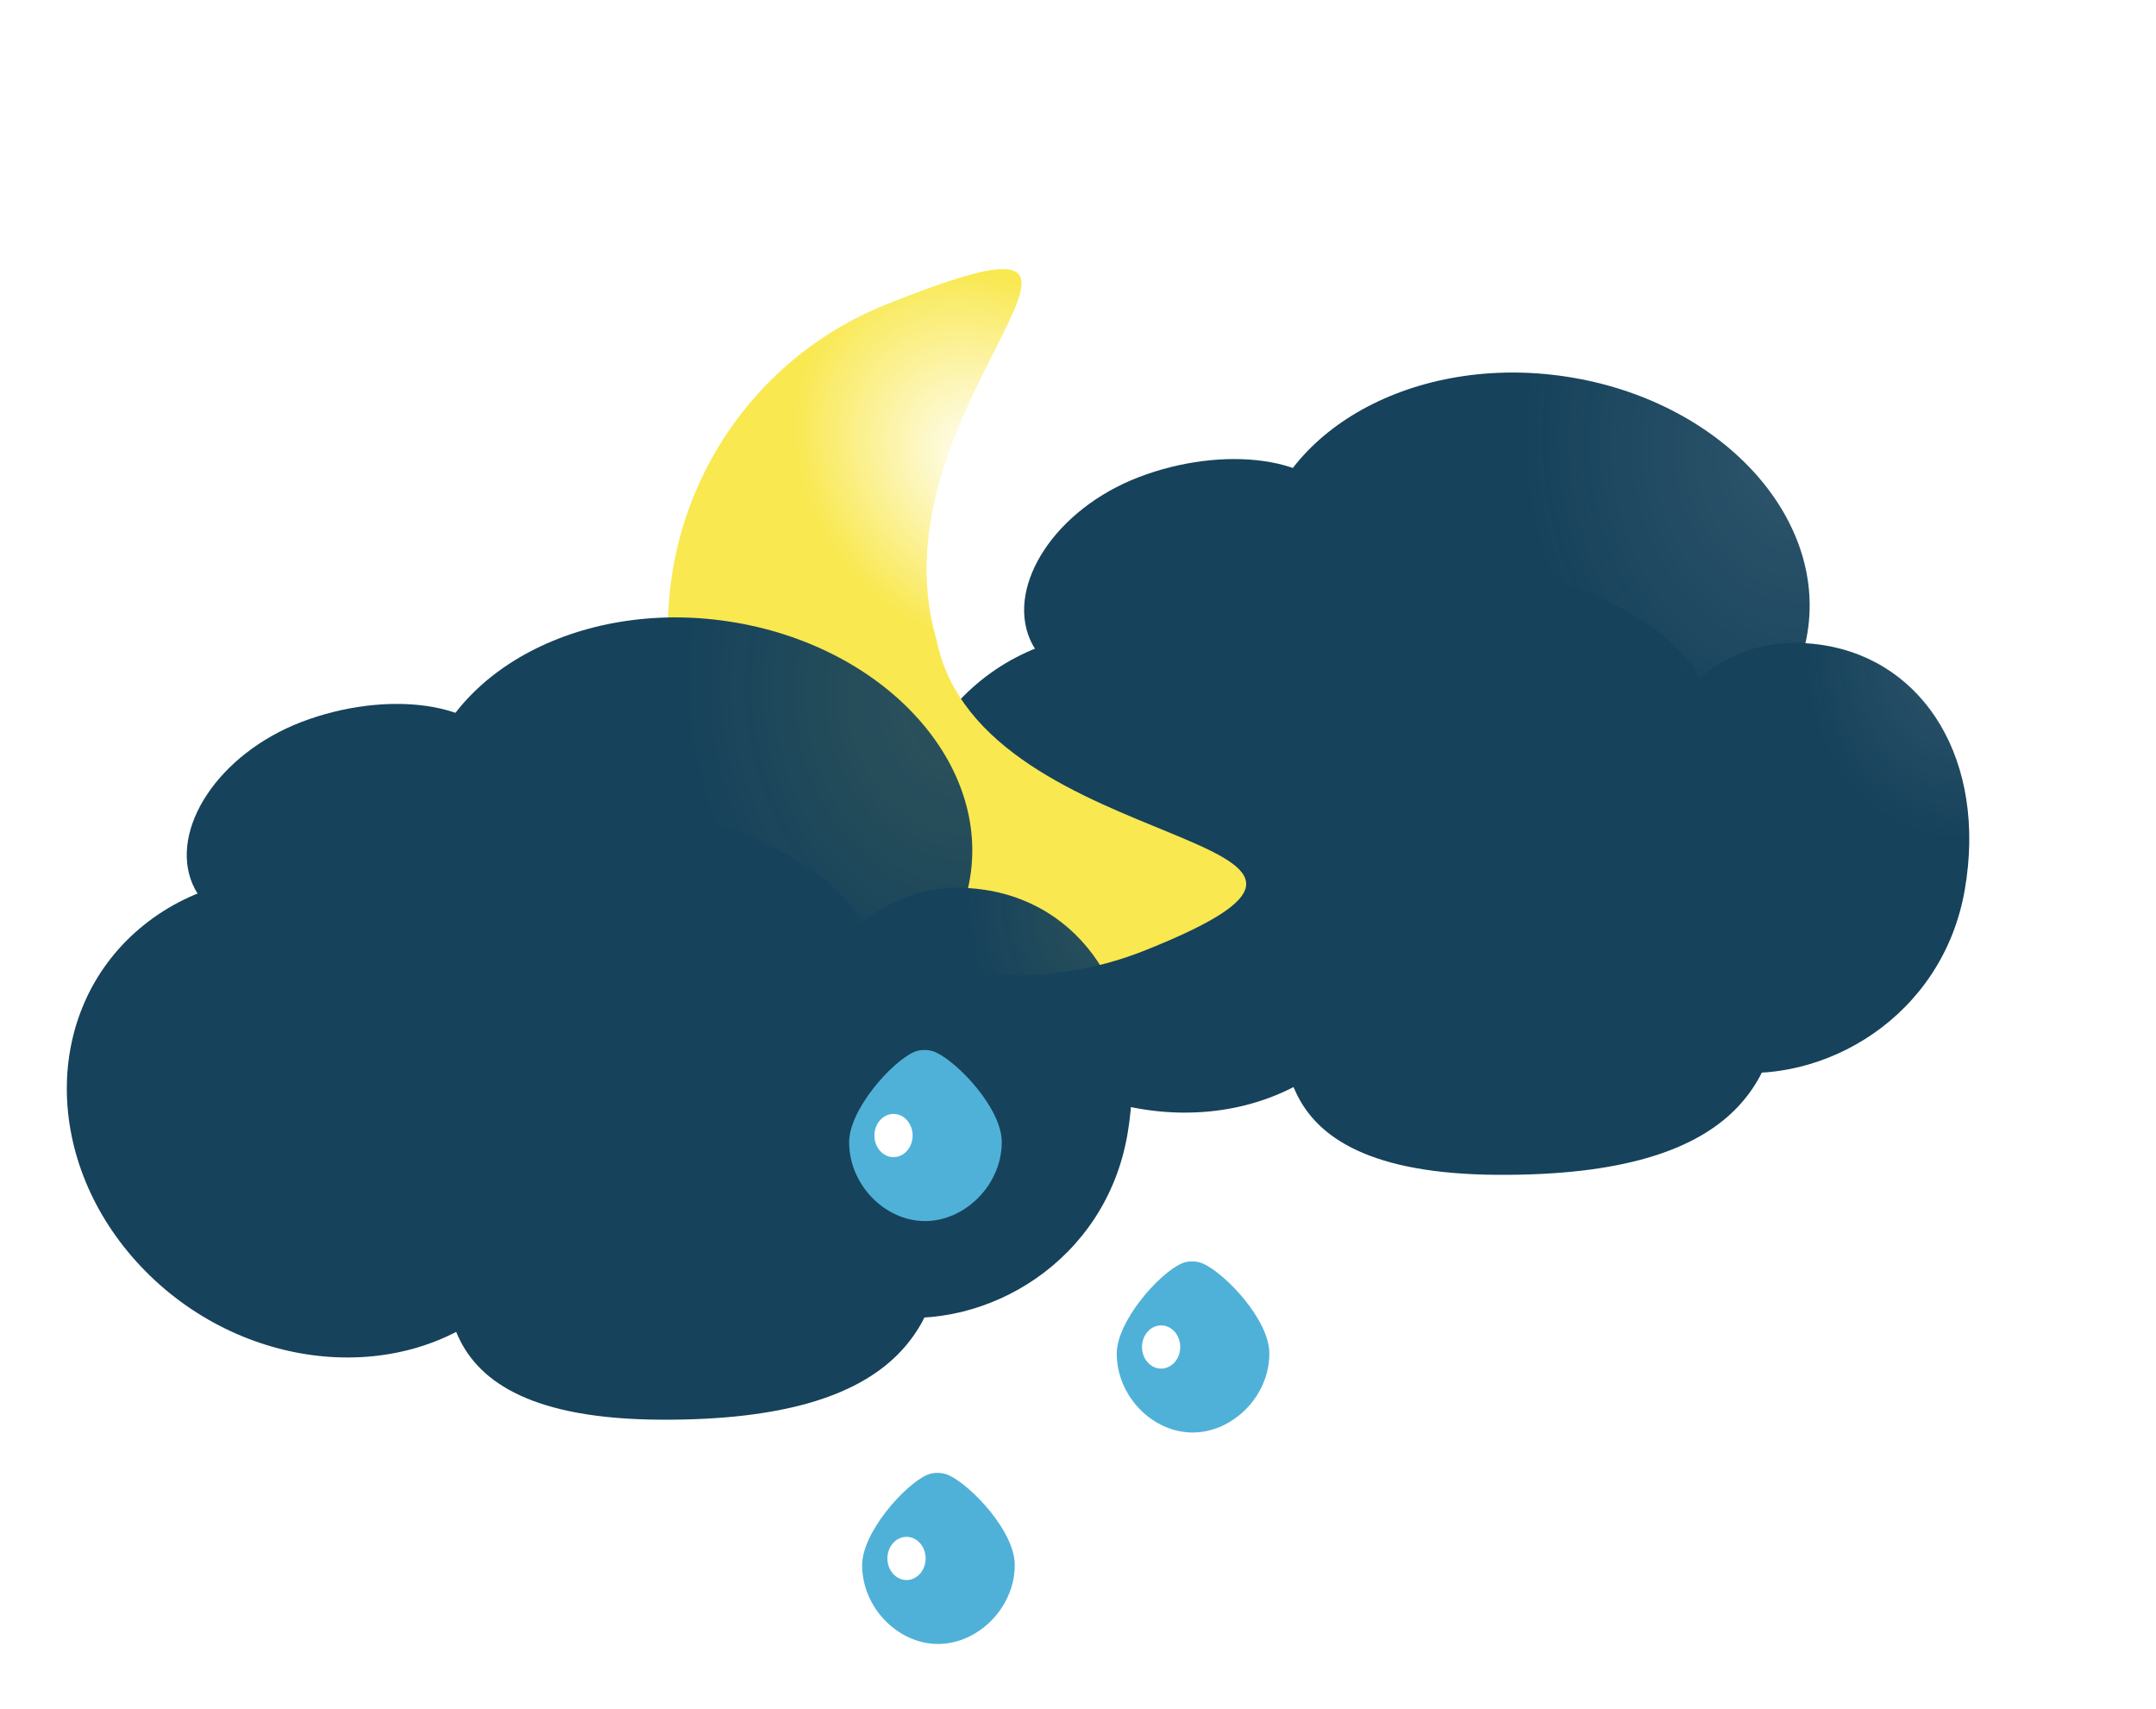 <svg width="2016" height="1598" viewBox="0 0 2016 1598" fill="none" xmlns="http://www.w3.org/2000/svg">
<g clip-path="url(#clip0_23_925)">
<g filter="url(#filter0_dii_23_925)">
<path d="M1687.7 905.451C1678.92 982.026 1655.09 1080.26 1419.82 1078.71C1184.56 1077.16 1218.01 944.966 1226.79 868.392C1235.58 791.818 1331.69 735.567 1456.16 748.358C1580.64 761.149 1696.49 828.877 1687.7 905.451Z" fill="url(#paint0_linear_23_925)"/>
<path d="M1619.99 661.925C1611.21 738.5 1587.38 836.73 1352.11 835.184C1116.85 833.639 1150.3 701.44 1159.08 624.866C1167.87 548.292 1263.98 492.041 1388.45 504.832C1512.93 517.623 1628.78 585.351 1619.99 661.925Z" fill="url(#paint1_linear_23_925)"/>
<ellipse cx="260.065" cy="202.293" rx="260.065" ry="202.293" transform="matrix(0.985 0.171 -0.19 0.982 1235.36 288.895)" fill="url(#paint2_radial_23_925)"/>
<path d="M1276.17 456.955C1298 508.004 1252.25 578.756 1174.22 608.639C1096.19 638.521 1004.89 628.905 983.065 577.856C961.236 526.807 1006.98 456.054 1085.01 426.172C1163.04 396.29 1254.34 405.906 1276.17 456.955Z" fill="url(#paint3_linear_23_925)"/>
<path d="M1267.16 971.455C1175.91 1048.94 1027.23 1032.96 935.081 935.77C842.93 838.578 842.198 696.975 933.446 619.492C1024.69 542.008 1173.37 557.985 1265.52 655.177C1357.67 752.369 1358.4 893.971 1267.16 971.455Z" fill="url(#paint4_linear_23_925)"/>
<path d="M1628.69 981.452C1532.52 966.691 1504.02 867.351 1524.49 747.956C1567.87 636.184 1628.04 568.477 1724.2 583.238C1820.36 597.998 1877.74 692.236 1857.28 811.631C1836.81 931.027 1724.85 996.213 1628.69 981.452Z" fill="url(#paint5_radial_23_925)"/>
</g>
<g filter="url(#filter1_dii_23_925)">
<path d="M895.727 578.395C936.852 785.712 1373.09 756.116 1090.73 868.805C923.816 935.419 734.504 854.11 667.89 687.196C601.277 520.283 682.586 330.971 849.499 264.358C1137.77 149.311 830.628 357.508 895.727 578.395Z" fill="url(#paint6_radial_23_925)"/>
</g>
<g filter="url(#filter2_dii_23_925)">
<path d="M904.702 1134.45C895.916 1211.03 872.087 1309.26 636.822 1307.71C401.558 1306.16 435.006 1173.97 443.792 1097.39C452.578 1020.82 548.688 964.567 673.162 977.358C797.637 990.149 913.488 1057.88 904.702 1134.45Z" fill="url(#paint7_linear_23_925)"/>
<path d="M836.993 890.925C828.207 967.499 804.377 1065.73 569.113 1064.18C333.849 1062.64 367.297 930.44 376.083 853.866C384.869 777.292 480.978 721.041 605.453 733.832C729.928 746.623 845.779 814.351 836.993 890.925Z" fill="url(#paint8_linear_23_925)"/>
<ellipse cx="260.065" cy="202.293" rx="260.065" ry="202.293" transform="matrix(0.985 0.171 -0.19 0.982 452.359 517.895)" fill="url(#paint9_radial_23_925)"/>
<path d="M493.167 685.955C514.995 737.004 469.254 807.756 391.223 837.639C313.193 867.521 221.893 857.905 200.065 806.856C178.236 755.807 223.978 685.054 302.008 655.172C380.038 625.29 471.339 634.906 493.167 685.955Z" fill="url(#paint10_linear_23_925)"/>
<path d="M484.154 1200.46C392.906 1277.94 244.232 1261.96 152.08 1164.77C59.929 1067.58 59.197 925.975 150.445 848.492C241.693 771.008 390.367 786.985 482.519 884.177C574.67 981.369 575.402 1122.97 484.154 1200.46Z" fill="url(#paint11_linear_23_925)"/>
<path d="M845.685 1210.45C749.525 1195.69 721.023 1096.35 741.486 976.956C784.872 865.184 845.04 797.477 941.2 812.238C1037.36 826.998 1094.74 921.236 1074.28 1040.63C1053.81 1160.03 941.845 1225.21 845.685 1210.45Z" fill="url(#paint12_radial_23_925)"/>
</g>
<g filter="url(#filter3_dii_23_925)">
<path d="M968.87 1443.64C968.87 1483.41 934.747 1517.46 897.126 1517.46C859.505 1517.46 826.158 1483.41 826.158 1443.64C826.158 1413.6 865.286 1368.96 886.823 1359.36C892.933 1356.63 901.307 1356.85 907.356 1359.71C928.457 1369.67 968.87 1412.21 968.87 1443.64Z" fill="#50B1D8"/>
</g>
<g filter="url(#filter4_f_23_925)">
<ellipse cx="847.657" cy="1457.47" rx="17.871" ry="20.202" fill="white"/>
</g>
<g filter="url(#filter5_dii_23_925)">
<path d="M1206.94 1245.9C1206.94 1285.66 1172.81 1319.71 1135.19 1319.71C1097.57 1319.71 1064.23 1285.66 1064.23 1245.9C1064.23 1215.86 1103.35 1171.21 1124.89 1161.61C1131 1158.89 1139.37 1159.1 1145.42 1161.96C1166.52 1171.92 1206.94 1214.47 1206.94 1245.9Z" fill="#50B1D8"/>
</g>
<g filter="url(#filter6_f_23_925)">
<ellipse cx="1085.72" cy="1259.73" rx="17.871" ry="20.202" fill="white"/>
</g>
<g filter="url(#filter7_dii_23_925)">
<path d="M956.712 1048.15C956.712 1087.91 922.588 1121.96 884.968 1121.96C847.347 1121.96 814 1087.91 814 1048.15C814 1018.11 853.128 973.463 874.665 963.861C880.774 961.137 889.149 961.354 895.198 964.209C916.299 974.171 956.712 1016.72 956.712 1048.15Z" fill="#50B1D8"/>
</g>
<g filter="url(#filter8_f_23_925)">
<ellipse cx="835.498" cy="1061.98" rx="17.871" ry="20.202" fill="white"/>
</g>
</g>
<defs>
<filter id="filter0_dii_23_925" x="825.486" y="326.305" width="1037.92" height="792.422" filterUnits="userSpaceOnUse" color-interpolation-filters="sRGB">
<feFlood flood-opacity="0" result="BackgroundImageFix"/>
<feColorMatrix in="SourceAlpha" type="matrix" values="0 0 0 0 0 0 0 0 0 0 0 0 0 0 0 0 0 0 127 0" result="hardAlpha"/>
<feOffset dx="-20" dy="20"/>
<feGaussianBlur stdDeviation="10"/>
<feComposite in2="hardAlpha" operator="out"/>
<feColorMatrix type="matrix" values="0 0 0 0 0 0 0 0 0 0 0 0 0 0 0 0 0 0 0.25 0"/>
<feBlend mode="normal" in2="BackgroundImageFix" result="effect1_dropShadow_23_925"/>
<feBlend mode="normal" in="SourceGraphic" in2="effect1_dropShadow_23_925" result="shape"/>
<feColorMatrix in="SourceAlpha" type="matrix" values="0 0 0 0 0 0 0 0 0 0 0 0 0 0 0 0 0 0 127 0" result="hardAlpha"/>
<feOffset dx="2" dy="-2"/>
<feGaussianBlur stdDeviation="1"/>
<feComposite in2="hardAlpha" operator="arithmetic" k2="-1" k3="1"/>
<feColorMatrix type="matrix" values="0 0 0 0 0 0 0 0 0 0 0 0 0 0 0 0 0 0 0.25 0"/>
<feBlend mode="normal" in2="shape" result="effect2_innerShadow_23_925"/>
<feColorMatrix in="SourceAlpha" type="matrix" values="0 0 0 0 0 0 0 0 0 0 0 0 0 0 0 0 0 0 127 0" result="hardAlpha"/>
<feOffset dx="-2" dy="2"/>
<feGaussianBlur stdDeviation="1"/>
<feComposite in2="hardAlpha" operator="arithmetic" k2="-1" k3="1"/>
<feColorMatrix type="matrix" values="0 0 0 0 1 0 0 0 0 1 0 0 0 0 1 0 0 0 0.25 0"/>
<feBlend mode="normal" in2="effect2_innerShadow_23_925" result="effect3_innerShadow_23_925"/>
</filter>
<filter id="filter1_dii_23_925" x="604.625" y="229.625" width="582.631" height="702.445" filterUnits="userSpaceOnUse" color-interpolation-filters="sRGB">
<feFlood flood-opacity="0" result="BackgroundImageFix"/>
<feColorMatrix in="SourceAlpha" type="matrix" values="0 0 0 0 0 0 0 0 0 0 0 0 0 0 0 0 0 0 127 0" result="hardAlpha"/>
<feOffset dx="-20" dy="20"/>
<feGaussianBlur stdDeviation="10"/>
<feComposite in2="hardAlpha" operator="out"/>
<feColorMatrix type="matrix" values="0 0 0 0 0 0 0 0 0 0 0 0 0 0 0 0 0 0 0.25 0"/>
<feBlend mode="normal" in2="BackgroundImageFix" result="effect1_dropShadow_23_925"/>
<feBlend mode="normal" in="SourceGraphic" in2="effect1_dropShadow_23_925" result="shape"/>
<feColorMatrix in="SourceAlpha" type="matrix" values="0 0 0 0 0 0 0 0 0 0 0 0 0 0 0 0 0 0 127 0" result="hardAlpha"/>
<feOffset dx="2" dy="-2"/>
<feGaussianBlur stdDeviation="1"/>
<feComposite in2="hardAlpha" operator="arithmetic" k2="-1" k3="1"/>
<feColorMatrix type="matrix" values="0 0 0 0 0 0 0 0 0 0 0 0 0 0 0 0 0 0 0.25 0"/>
<feBlend mode="normal" in2="shape" result="effect2_innerShadow_23_925"/>
<feColorMatrix in="SourceAlpha" type="matrix" values="0 0 0 0 0 0 0 0 0 0 0 0 0 0 0 0 0 0 127 0" result="hardAlpha"/>
<feOffset dx="-2" dy="2"/>
<feGaussianBlur stdDeviation="1"/>
<feComposite in2="hardAlpha" operator="arithmetic" k2="-1" k3="1"/>
<feColorMatrix type="matrix" values="0 0 0 0 1 0 0 0 0 1 0 0 0 0 1 0 0 0 0.25 0"/>
<feBlend mode="normal" in2="effect2_innerShadow_23_925" result="effect3_innerShadow_23_925"/>
</filter>
<filter id="filter2_dii_23_925" x="42.484" y="555.305" width="1037.92" height="792.422" filterUnits="userSpaceOnUse" color-interpolation-filters="sRGB">
<feFlood flood-opacity="0" result="BackgroundImageFix"/>
<feColorMatrix in="SourceAlpha" type="matrix" values="0 0 0 0 0 0 0 0 0 0 0 0 0 0 0 0 0 0 127 0" result="hardAlpha"/>
<feOffset dx="-20" dy="20"/>
<feGaussianBlur stdDeviation="10"/>
<feComposite in2="hardAlpha" operator="out"/>
<feColorMatrix type="matrix" values="0 0 0 0 0 0 0 0 0 0 0 0 0 0 0 0 0 0 0.25 0"/>
<feBlend mode="normal" in2="BackgroundImageFix" result="effect1_dropShadow_23_925"/>
<feBlend mode="normal" in="SourceGraphic" in2="effect1_dropShadow_23_925" result="shape"/>
<feColorMatrix in="SourceAlpha" type="matrix" values="0 0 0 0 0 0 0 0 0 0 0 0 0 0 0 0 0 0 127 0" result="hardAlpha"/>
<feOffset dx="2" dy="-2"/>
<feGaussianBlur stdDeviation="1"/>
<feComposite in2="hardAlpha" operator="arithmetic" k2="-1" k3="1"/>
<feColorMatrix type="matrix" values="0 0 0 0 0 0 0 0 0 0 0 0 0 0 0 0 0 0 0.25 0"/>
<feBlend mode="normal" in2="shape" result="effect2_innerShadow_23_925"/>
<feColorMatrix in="SourceAlpha" type="matrix" values="0 0 0 0 0 0 0 0 0 0 0 0 0 0 0 0 0 0 127 0" result="hardAlpha"/>
<feOffset dx="-2" dy="2"/>
<feGaussianBlur stdDeviation="1"/>
<feComposite in2="hardAlpha" operator="arithmetic" k2="-1" k3="1"/>
<feColorMatrix type="matrix" values="0 0 0 0 1 0 0 0 0 1 0 0 0 0 1 0 0 0 0.25 0"/>
<feBlend mode="normal" in2="effect2_innerShadow_23_925" result="effect3_innerShadow_23_925"/>
</filter>
<filter id="filter3_dii_23_925" x="786.158" y="1357.43" width="184.713" height="200.027" filterUnits="userSpaceOnUse" color-interpolation-filters="sRGB">
<feFlood flood-opacity="0" result="BackgroundImageFix"/>
<feColorMatrix in="SourceAlpha" type="matrix" values="0 0 0 0 0 0 0 0 0 0 0 0 0 0 0 0 0 0 127 0" result="hardAlpha"/>
<feOffset dx="-20" dy="20"/>
<feGaussianBlur stdDeviation="10"/>
<feComposite in2="hardAlpha" operator="out"/>
<feColorMatrix type="matrix" values="0 0 0 0 0 0 0 0 0 0 0 0 0 0 0 0 0 0 0.25 0"/>
<feBlend mode="normal" in2="BackgroundImageFix" result="effect1_dropShadow_23_925"/>
<feBlend mode="normal" in="SourceGraphic" in2="effect1_dropShadow_23_925" result="shape"/>
<feColorMatrix in="SourceAlpha" type="matrix" values="0 0 0 0 0 0 0 0 0 0 0 0 0 0 0 0 0 0 127 0" result="hardAlpha"/>
<feOffset dx="2"/>
<feGaussianBlur stdDeviation="10"/>
<feComposite in2="hardAlpha" operator="arithmetic" k2="-1" k3="1"/>
<feColorMatrix type="matrix" values="0 0 0 0 0.294 0 0 0 0 0.608 0 0 0 0 0.733 0 0 0 0.7 0"/>
<feBlend mode="normal" in2="shape" result="effect2_innerShadow_23_925"/>
<feColorMatrix in="SourceAlpha" type="matrix" values="0 0 0 0 0 0 0 0 0 0 0 0 0 0 0 0 0 0 127 0" result="hardAlpha"/>
<feOffset dx="-2"/>
<feGaussianBlur stdDeviation="10"/>
<feComposite in2="hardAlpha" operator="arithmetic" k2="-1" k3="1"/>
<feColorMatrix type="matrix" values="0 0 0 0 0.293 0 0 0 0 0.608 0 0 0 0 0.733 0 0 0 0.7 0"/>
<feBlend mode="normal" in2="effect2_innerShadow_23_925" result="effect3_innerShadow_23_925"/>
</filter>
<filter id="filter4_f_23_925" x="769.785" y="1377.27" width="155.742" height="160.406" filterUnits="userSpaceOnUse" color-interpolation-filters="sRGB">
<feFlood flood-opacity="0" result="BackgroundImageFix"/>
<feBlend mode="normal" in="SourceGraphic" in2="BackgroundImageFix" result="shape"/>
<feGaussianBlur stdDeviation="30" result="effect1_foregroundBlur_23_925"/>
</filter>
<filter id="filter5_dii_23_925" x="1024.23" y="1159.69" width="184.712" height="200.027" filterUnits="userSpaceOnUse" color-interpolation-filters="sRGB">
<feFlood flood-opacity="0" result="BackgroundImageFix"/>
<feColorMatrix in="SourceAlpha" type="matrix" values="0 0 0 0 0 0 0 0 0 0 0 0 0 0 0 0 0 0 127 0" result="hardAlpha"/>
<feOffset dx="-20" dy="20"/>
<feGaussianBlur stdDeviation="10"/>
<feComposite in2="hardAlpha" operator="out"/>
<feColorMatrix type="matrix" values="0 0 0 0 0 0 0 0 0 0 0 0 0 0 0 0 0 0 0.25 0"/>
<feBlend mode="normal" in2="BackgroundImageFix" result="effect1_dropShadow_23_925"/>
<feBlend mode="normal" in="SourceGraphic" in2="effect1_dropShadow_23_925" result="shape"/>
<feColorMatrix in="SourceAlpha" type="matrix" values="0 0 0 0 0 0 0 0 0 0 0 0 0 0 0 0 0 0 127 0" result="hardAlpha"/>
<feOffset dx="2"/>
<feGaussianBlur stdDeviation="10"/>
<feComposite in2="hardAlpha" operator="arithmetic" k2="-1" k3="1"/>
<feColorMatrix type="matrix" values="0 0 0 0 0.294 0 0 0 0 0.608 0 0 0 0 0.733 0 0 0 0.7 0"/>
<feBlend mode="normal" in2="shape" result="effect2_innerShadow_23_925"/>
<feColorMatrix in="SourceAlpha" type="matrix" values="0 0 0 0 0 0 0 0 0 0 0 0 0 0 0 0 0 0 127 0" result="hardAlpha"/>
<feOffset dx="-2"/>
<feGaussianBlur stdDeviation="10"/>
<feComposite in2="hardAlpha" operator="arithmetic" k2="-1" k3="1"/>
<feColorMatrix type="matrix" values="0 0 0 0 0.293 0 0 0 0 0.608 0 0 0 0 0.733 0 0 0 0.7 0"/>
<feBlend mode="normal" in2="effect2_innerShadow_23_925" result="effect3_innerShadow_23_925"/>
</filter>
<filter id="filter6_f_23_925" x="1007.85" y="1179.52" width="155.743" height="160.406" filterUnits="userSpaceOnUse" color-interpolation-filters="sRGB">
<feFlood flood-opacity="0" result="BackgroundImageFix"/>
<feBlend mode="normal" in="SourceGraphic" in2="BackgroundImageFix" result="shape"/>
<feGaussianBlur stdDeviation="30" result="effect1_foregroundBlur_23_925"/>
</filter>
<filter id="filter7_dii_23_925" x="774" y="961.938" width="184.713" height="200.027" filterUnits="userSpaceOnUse" color-interpolation-filters="sRGB">
<feFlood flood-opacity="0" result="BackgroundImageFix"/>
<feColorMatrix in="SourceAlpha" type="matrix" values="0 0 0 0 0 0 0 0 0 0 0 0 0 0 0 0 0 0 127 0" result="hardAlpha"/>
<feOffset dx="-20" dy="20"/>
<feGaussianBlur stdDeviation="10"/>
<feComposite in2="hardAlpha" operator="out"/>
<feColorMatrix type="matrix" values="0 0 0 0 0 0 0 0 0 0 0 0 0 0 0 0 0 0 0.25 0"/>
<feBlend mode="normal" in2="BackgroundImageFix" result="effect1_dropShadow_23_925"/>
<feBlend mode="normal" in="SourceGraphic" in2="effect1_dropShadow_23_925" result="shape"/>
<feColorMatrix in="SourceAlpha" type="matrix" values="0 0 0 0 0 0 0 0 0 0 0 0 0 0 0 0 0 0 127 0" result="hardAlpha"/>
<feOffset dx="2"/>
<feGaussianBlur stdDeviation="10"/>
<feComposite in2="hardAlpha" operator="arithmetic" k2="-1" k3="1"/>
<feColorMatrix type="matrix" values="0 0 0 0 0.294 0 0 0 0 0.608 0 0 0 0 0.733 0 0 0 0.7 0"/>
<feBlend mode="normal" in2="shape" result="effect2_innerShadow_23_925"/>
<feColorMatrix in="SourceAlpha" type="matrix" values="0 0 0 0 0 0 0 0 0 0 0 0 0 0 0 0 0 0 127 0" result="hardAlpha"/>
<feOffset dx="-2"/>
<feGaussianBlur stdDeviation="10"/>
<feComposite in2="hardAlpha" operator="arithmetic" k2="-1" k3="1"/>
<feColorMatrix type="matrix" values="0 0 0 0 0.293 0 0 0 0 0.608 0 0 0 0 0.733 0 0 0 0.7 0"/>
<feBlend mode="normal" in2="effect2_innerShadow_23_925" result="effect3_innerShadow_23_925"/>
</filter>
<filter id="filter8_f_23_925" x="757.627" y="981.773" width="155.742" height="160.406" filterUnits="userSpaceOnUse" color-interpolation-filters="sRGB">
<feFlood flood-opacity="0" result="BackgroundImageFix"/>
<feBlend mode="normal" in="SourceGraphic" in2="BackgroundImageFix" result="shape"/>
<feGaussianBlur stdDeviation="30" result="effect1_foregroundBlur_23_925"/>
</filter>
<linearGradient id="paint0_linear_23_925" x1="1420.15" y1="1398.03" x2="1450.02" y2="871.082" gradientUnits="userSpaceOnUse">
<stop offset="1" stop-color="#16425B"/>
</linearGradient>
<linearGradient id="paint1_linear_23_925" x1="1420.15" y1="1398.03" x2="1450.02" y2="871.082" gradientUnits="userSpaceOnUse">
<stop offset="1" stop-color="#16425B"/>
</linearGradient>
<radialGradient id="paint2_radial_23_925" cx="0" cy="0" r="1" gradientUnits="userSpaceOnUse" gradientTransform="translate(476.104 42.135) rotate(155.688) scale(249.475 307.742)">
<stop stop-color="#16425B" stop-opacity="0.899"/>
<stop offset="1" stop-color="#16425B"/>
</radialGradient>
<linearGradient id="paint3_linear_23_925" x1="1103.47" y1="420.694" x2="1181.03" y2="524.407" gradientUnits="userSpaceOnUse">
<stop offset="1" stop-color="#16425B"/>
</linearGradient>
<linearGradient id="paint4_linear_23_925" x1="793.807" y1="1134.46" x2="1072.96" y2="847.8" gradientUnits="userSpaceOnUse">
<stop offset="1" stop-color="#16425B"/>
</linearGradient>
<radialGradient id="paint5_radial_23_925" cx="0" cy="0" r="1" gradientUnits="userSpaceOnUse" gradientTransform="translate(1852.97 593.518) rotate(-178.234) scale(145.341 171.098)">
<stop stop-color="#16425B" stop-opacity="0.899"/>
<stop offset="1" stop-color="#16425B"/>
</radialGradient>
<radialGradient id="paint6_radial_23_925" cx="0" cy="0" r="1" gradientUnits="userSpaceOnUse" gradientTransform="translate(941.077 410.778) rotate(44.494) scale(196.053 162.325)">
<stop stop-color="white"/>
<stop offset="1" stop-color="#F9E84F"/>
</radialGradient>
<linearGradient id="paint7_linear_23_925" x1="637.146" y1="1627.03" x2="667.02" y2="1100.08" gradientUnits="userSpaceOnUse">
<stop offset="1" stop-color="#16425B"/>
</linearGradient>
<linearGradient id="paint8_linear_23_925" x1="637.146" y1="1627.03" x2="667.02" y2="1100.08" gradientUnits="userSpaceOnUse">
<stop offset="1" stop-color="#16425B"/>
</linearGradient>
<radialGradient id="paint9_radial_23_925" cx="0" cy="0" r="1" gradientUnits="userSpaceOnUse" gradientTransform="translate(476.104 42.135) rotate(155.688) scale(249.475 307.741)">
<stop stop-color="#16425B" stop-opacity="0.899"/>
<stop offset="1" stop-color="#16425B"/>
</radialGradient>
<linearGradient id="paint10_linear_23_925" x1="320.474" y1="649.694" x2="398.03" y2="753.407" gradientUnits="userSpaceOnUse">
<stop offset="1" stop-color="#16425B"/>
</linearGradient>
<linearGradient id="paint11_linear_23_925" x1="10.806" y1="1363.46" x2="289.959" y2="1076.8" gradientUnits="userSpaceOnUse">
<stop offset="1" stop-color="#16425B"/>
</linearGradient>
<radialGradient id="paint12_radial_23_925" cx="0" cy="0" r="1" gradientUnits="userSpaceOnUse" gradientTransform="translate(1069.97 822.518) rotate(-178.234) scale(145.341 171.098)">
<stop stop-color="#16425B" stop-opacity="0.899"/>
<stop offset="1" stop-color="#16425B"/>
</radialGradient>
<clipPath id="clip0_23_925">
<rect width="2016" height="1598" fill="white"/>
</clipPath>
</defs>
</svg>
